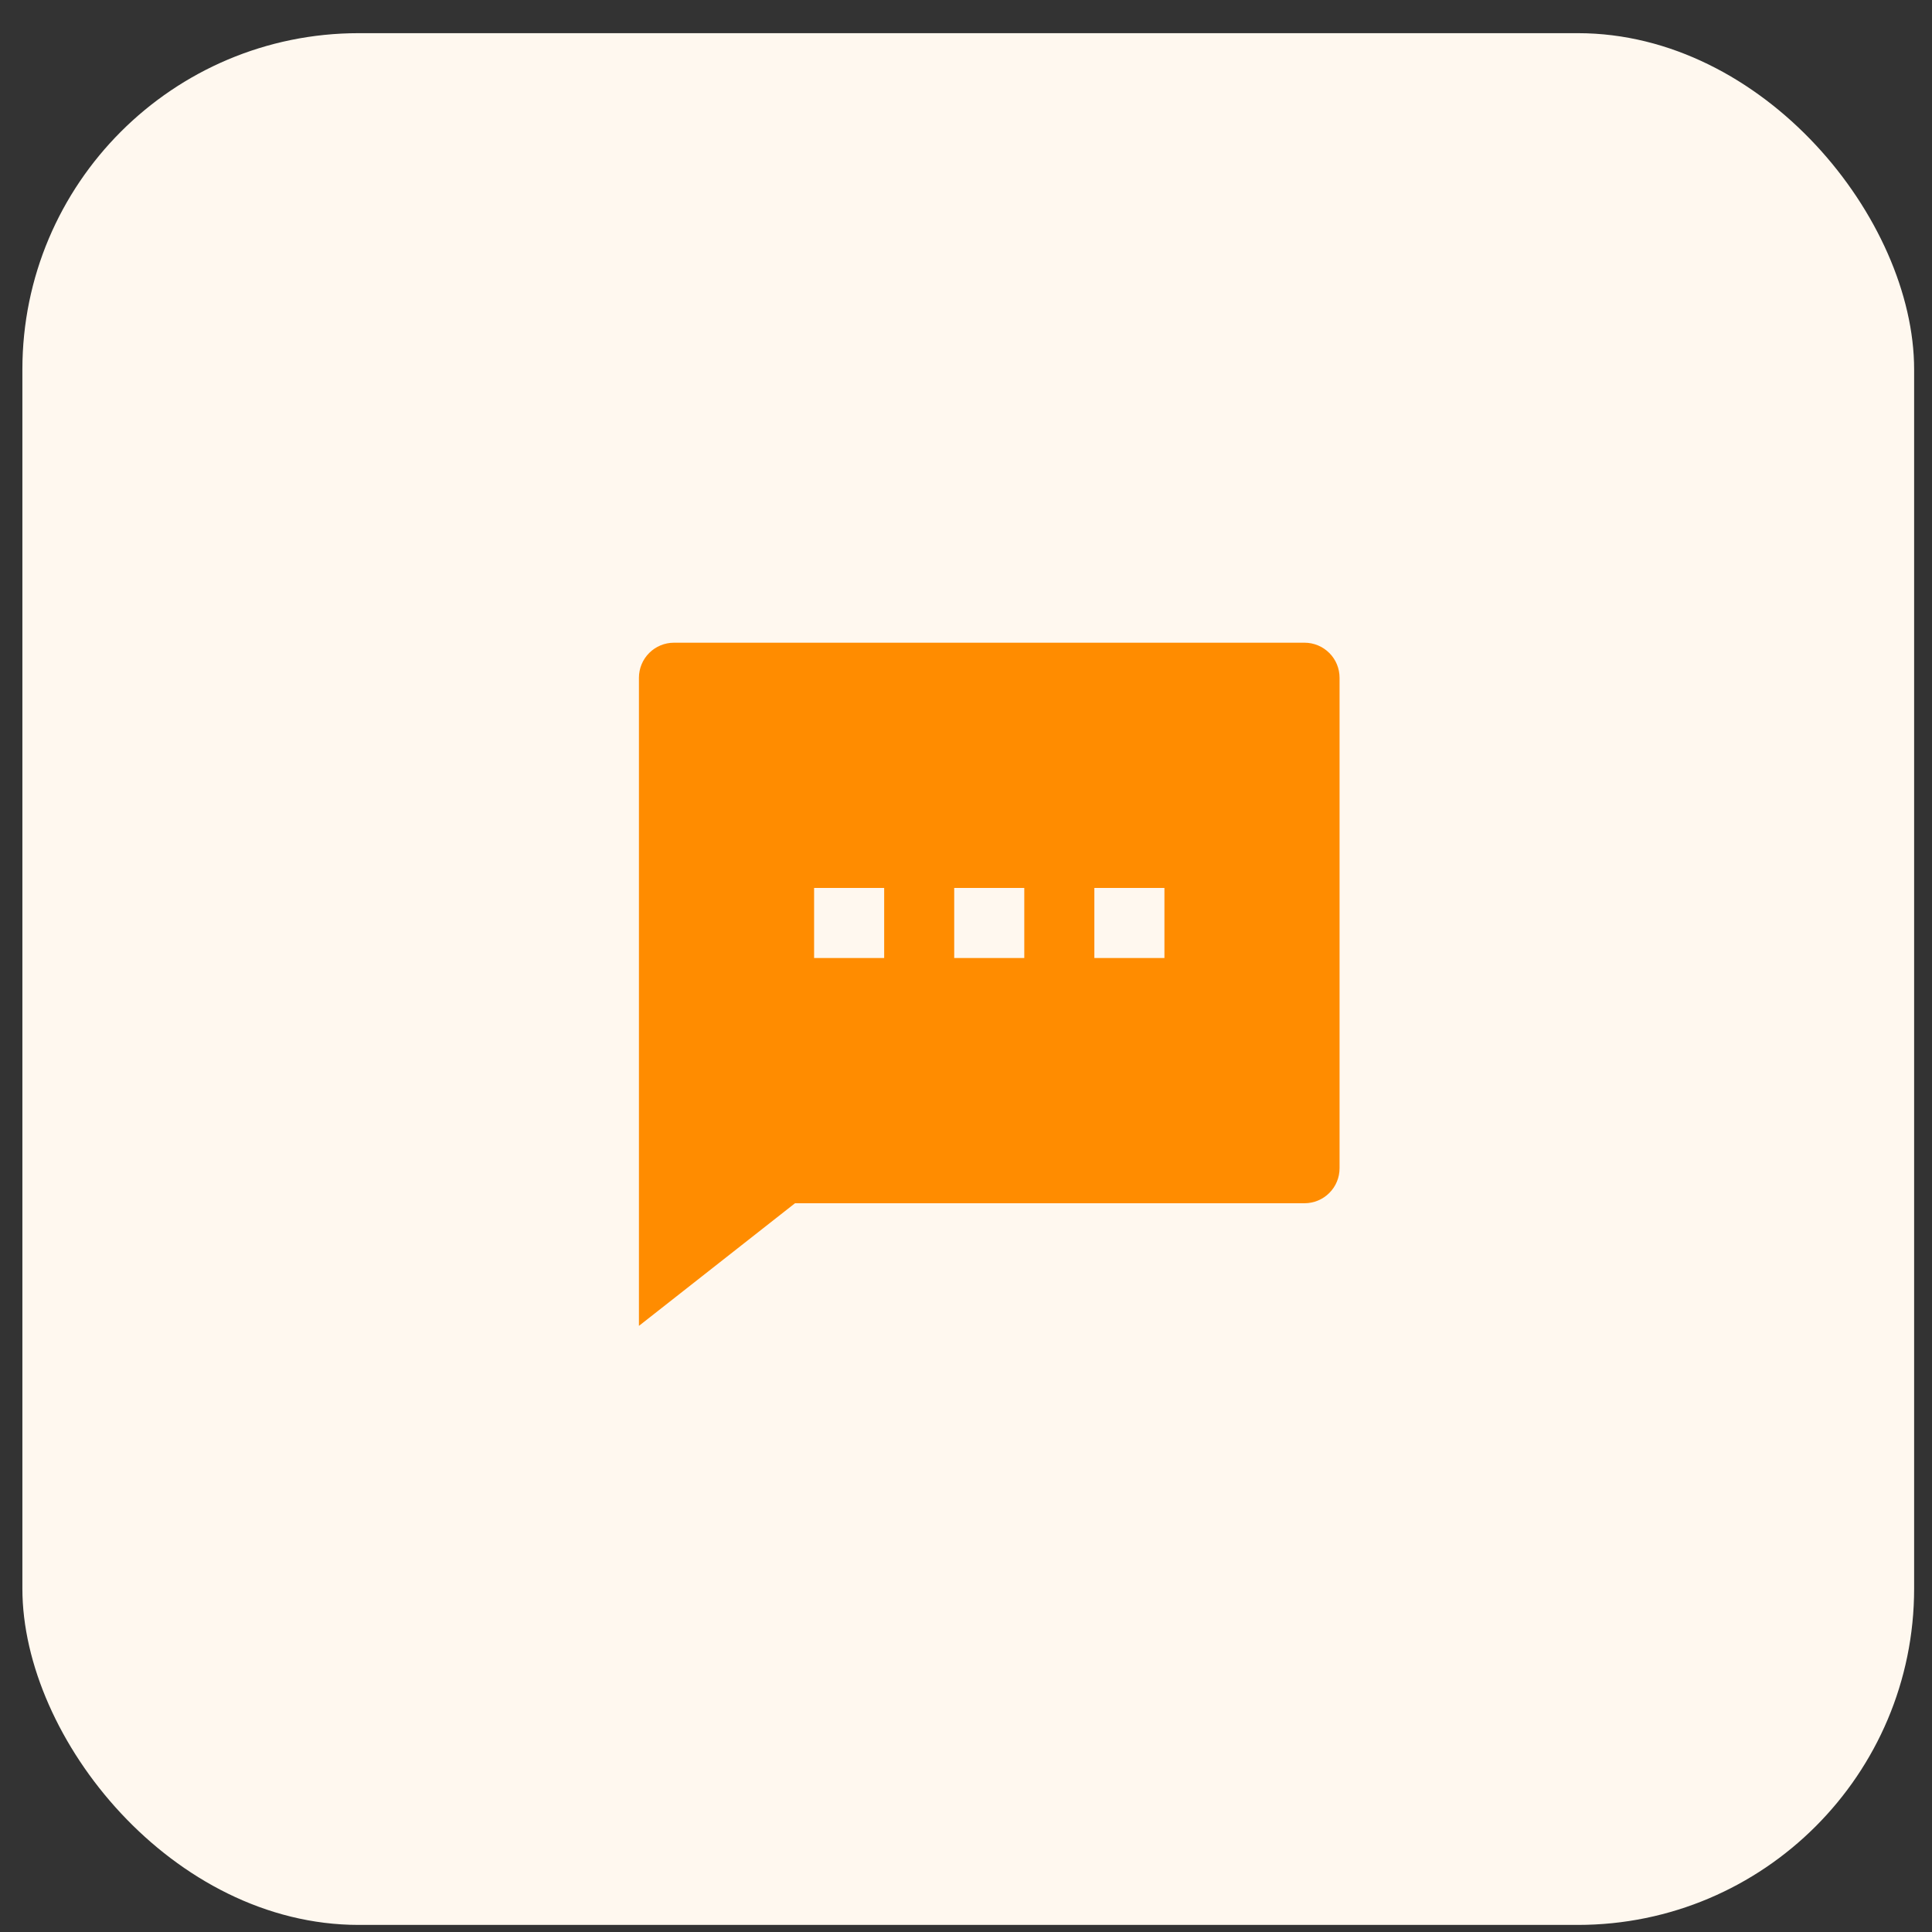<svg width="48" height="48" viewBox="0 0 48 48" fill="none" xmlns="http://www.w3.org/2000/svg">
<rect x="0" y="0" width="48" height="48" fill="#333333" stroke="none"/>
<rect x="0.556" y="0.824" width="47" height="47" rx="8.356" fill="#FFF8EF"/>
<path d="M19.752 29.894L15.874 32.941V16.839C15.874 16.608 15.966 16.386 16.129 16.223C16.292 16.06 16.514 15.968 16.744 15.968H32.411C32.642 15.968 32.863 16.06 33.026 16.223C33.19 16.386 33.281 16.608 33.281 16.839V29.024C33.281 29.255 33.19 29.476 33.026 29.639C32.863 29.802 32.642 29.894 32.411 29.894H19.752ZM20.226 22.061V23.802H21.967V22.061H20.226ZM23.707 22.061V23.802H25.448V22.061H23.707ZM27.189 22.061V23.802H28.93V22.061H27.189Z" fill="#FF8C00"/>
</svg>
